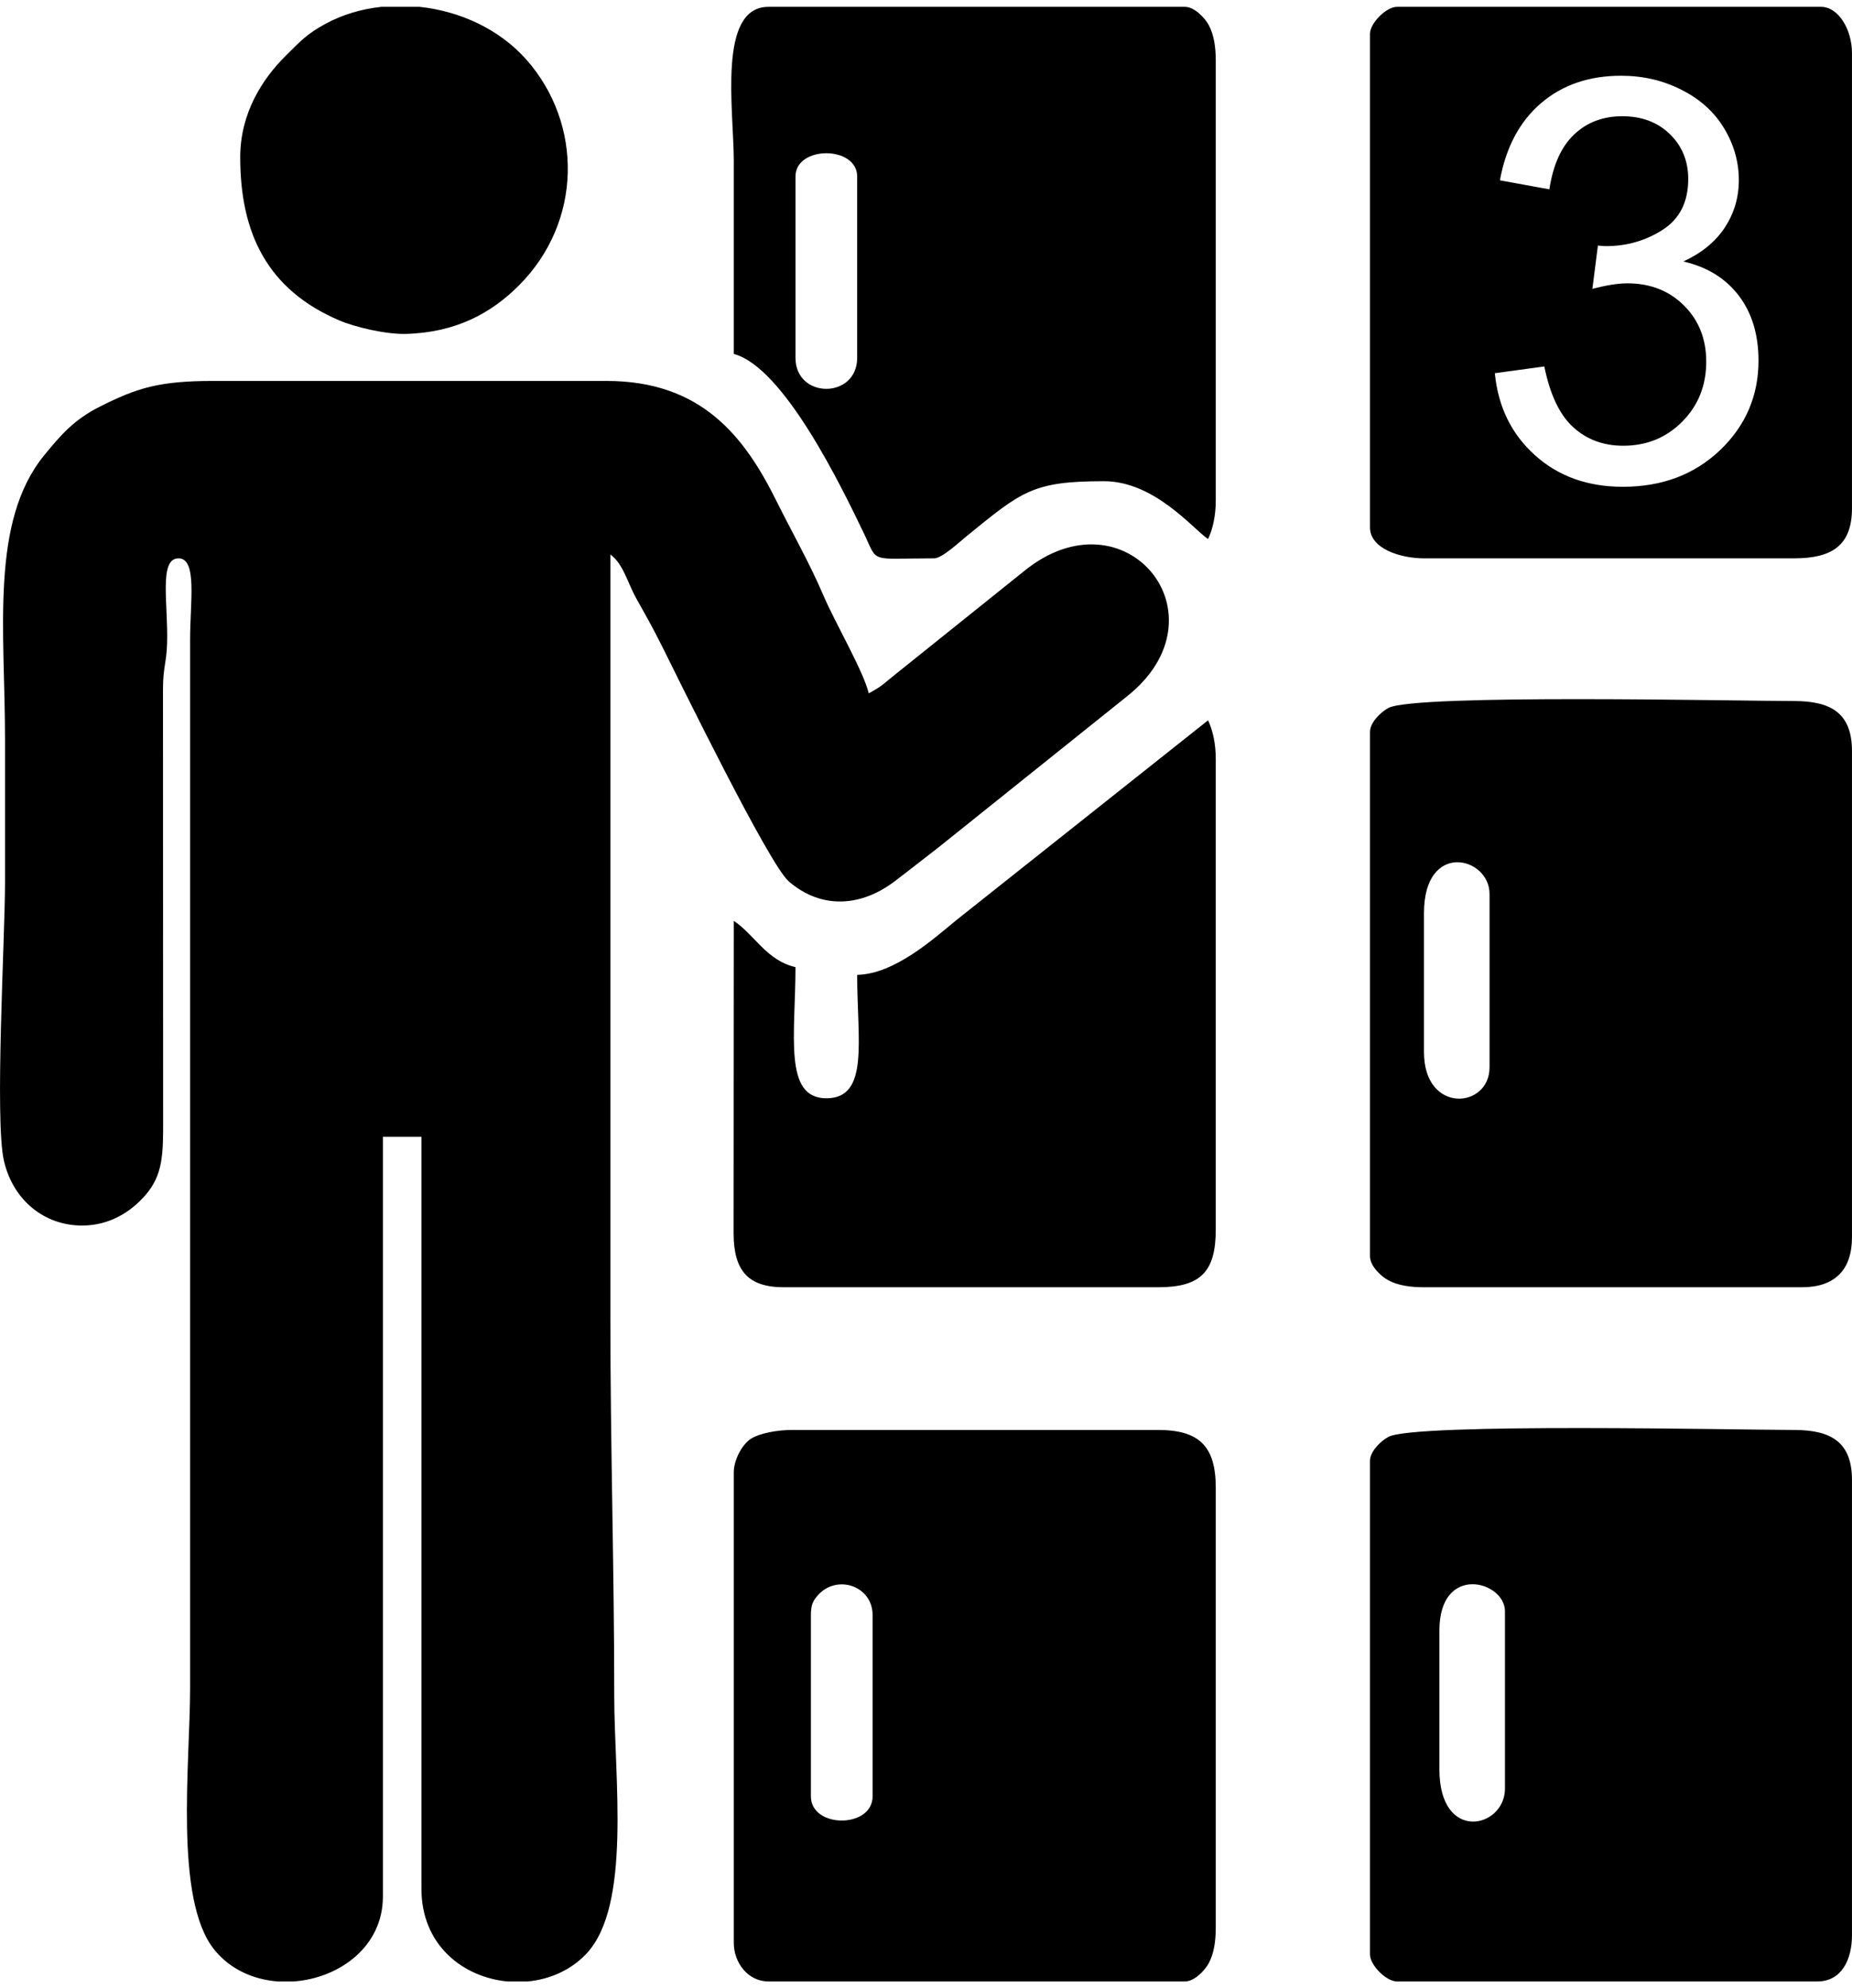 <?xml version="1.0" encoding="UTF-8"?>
<!DOCTYPE svg PUBLIC "-//W3C//DTD SVG 1.1//EN" "http://www.w3.org/Graphics/SVG/1.1/DTD/svg11.dtd">
<!-- Creator: CorelDRAW 2017 -->
<svg xmlns="http://www.w3.org/2000/svg" xml:space="preserve" width="16.999mm" height="18.246mm" version="1.1" style="shape-rendering:geometricPrecision; text-rendering:geometricPrecision; image-rendering:optimizeQuality; fill-rule:evenodd; clip-rule:evenodd"
viewBox="0 0 1699.9 1824.6"
 xmlns:xlink="http://www.w3.org/1999/xlink">
 <defs>
  <style type="text/css">
   <![CDATA[
    .fil0 {fill:black}
   ]]>
  </style>
 </defs>
 <g id="Capa_x0020_1">
  <path class="fil0" d="M75.39 1124.65c25.5,0 44.91,-12.94 57.6,-27.34 16.76,-19.02 16.87,-37.89 16.74,-71.75l-0.13 -392.98c0.03,-20.47 3.23,-24.11 3.77,-42.23 1.08,-36.08 -7.81,-77.98 10.5,-77.98 17.35,0 10.62,40.19 10.62,74.32l0 962.66c0,68.59 -14.86,193.74 22.16,239.74 14.72,18.29 36.16,27.59 58.41,29.24l14.59 0c41.71,-3.04 81.8,-31.82 81.8,-77.86l0 -697.22 35.39 0 0 690.14c0,51.6 38.13,80.96 78.72,84.94l19.03 0c20.12,-1.99 39.48,-10.36 53.7,-25.51 41.48,-44.19 25.51,-161.04 25.51,-236.39 0,-117.79 -3.54,-227.03 -3.54,-346.84 0,-233.58 0,-467.17 0,-700.76 11.88,8.7 15.79,26.03 23.64,40.07 8.98,16.04 14.97,26.52 23.55,43.69 16.18,32.36 98.46,200.64 116.5,216.19 30.51,26.29 66.84,23 97.28,-0.05 14.3,-10.82 26.3,-20.49 39.9,-30.88l172.93 -138.52c94.25,-74.28 -1.16,-190.8 -94.04,-115.28l-117.85 94.5c-10.6,8.33 -11.9,10.88 -24.78,17.69 -4.65,-19.95 -30.95,-64.91 -41.45,-89.5 -12.59,-29.51 -29.48,-59.28 -43.49,-87.46 -29.04,-58.41 -68.35,-109.71 -155.73,-109.71l-360.99 0c-49.68,0 -69.84,6.4 -103.91,23.5 -23.97,12.04 -35.92,26.04 -51.06,44.5 -50.16,61.18 -36.15,161.13 -36.15,261.14 0,43.65 -0.05,87.3 0,130.95 0.06,49.43 -9.69,218.45 -0.95,255.78 8.4,35.91 36.96,59.21 71.73,59.21zm1231.64 -159.26l0 -127.41c0,-66.86 60.17,-51.83 60.17,-17.7l0 159.26c0,37.92 -60.17,43.03 -60.17,-14.15zm-49.55 -293.76l0 481.33c0,8.78 10.25,18.46 16.95,21.99 8.86,4.67 19.91,6.33 32.6,6.33l346.84 0c30.21,0 46.01,-15.81 46.01,-46.01l0 -445.94c0,-34.45 -18.64,-46.01 -53.09,-46.01 -50.11,0 -347.63,-6.7 -372.36,6.33 -6.7,3.53 -16.95,13.2 -16.95,21.98zm-513.18 976.82l0 -166.34c0,-9.17 1.8,-13.05 6.49,-18.29 17.28,-19.34 50.14,-8.68 50.14,18.29l0 166.34c0,29.6 -56.63,29.6 -56.63,0zm-70.78 -297.29l0 431.78c0,17.89 12.77,35.39 31.85,35.39l382.23 0c8.78,0 18.46,-10.25 21.99,-16.94 4.67,-8.87 6.33,-19.91 6.33,-32.61l0 -403.46c0,-38.05 -15.05,-53.09 -53.09,-53.09l-336.22 0c-12.72,0 -29.64,2.96 -37.7,8.31 -7.69,5.11 -15.39,19.05 -15.39,30.62zm647.67 272.52l0 -127.41c0,-61.83 60.17,-45.46 60.17,-17.7l0 162.8c0,36.42 -60.17,50.11 -60.17,-17.69zm-63.71 -283.14l0 453.02c0,9.86 14.92,24.77 24.78,24.77l385.77 0c22.45,0 31.85,-20.23 31.85,-42.47l0 -417.62c0,-34.45 -18.64,-46.01 -53.09,-46.01 -50.11,0 -347.63,-6.7 -372.36,6.32 -6.7,3.53 -16.95,13.21 -16.95,21.99zm0 -1309.5l0 453.02c0,19.51 27.98,28.31 49.55,28.31l339.76 0c34.45,0 53.09,-11.56 53.09,-46.01l0 -417.62c0,-21.97 -12.66,-42.47 -28.31,-42.47l-389.31 0c-9.86,0 -24.78,14.91 -24.78,24.77zm114.59 311.44l45.41 -6.2c5.25,25.8 14.02,44.38 26.49,55.73 12.47,11.36 27.78,17.03 45.93,17.03 21.5,0 39.64,-7.39 54.27,-22.19 14.62,-14.79 21.93,-33.11 21.93,-54.95 0,-20.82 -6.8,-38.02 -20.47,-51.6 -13.59,-13.51 -30.88,-20.3 -51.95,-20.3 -8.6,0 -19.26,1.72 -32.08,5.07l5.08 -39.73c3.01,0.34 5.5,0.52 7.31,0.52 19.43,0 36.81,-5.08 52.37,-15.14 15.48,-10.06 23.22,-25.54 23.22,-46.44 0,-16.6 -5.67,-30.36 -16.94,-41.28 -11.27,-10.93 -25.8,-16.34 -43.6,-16.34 -17.72,0 -32.43,5.59 -44.21,16.77 -11.78,11.18 -19.35,27.95 -22.7,50.31l-45.41 -8.26c5.59,-30.44 18.14,-54.09 37.84,-70.87 19.61,-16.77 44.12,-25.11 73.36,-25.11 20.12,0 38.7,4.3 55.64,12.99 17.03,8.6 30.02,20.38 38.96,35.26 9.03,14.96 13.51,30.79 13.51,47.56 0,15.91 -4.3,30.36 -12.82,43.43 -8.6,13.07 -21.33,23.48 -38.1,31.22 21.85,4.99 38.79,15.48 50.92,31.39 12.04,15.83 18.06,35.78 18.06,59.6 0,32.25 -11.79,59.69 -35.27,82.13 -23.56,22.45 -53.32,33.63 -89.27,33.63 -32.42,0 -59.34,-9.72 -80.75,-29.07 -21.5,-19.35 -33.72,-44.37 -36.73,-75.16zm-641.92 -14.15l0 -166.34c0,-28.5 56.62,-28.5 56.62,0l0 166.34c0,37.99 -56.62,37.99 -56.62,0zm-56.63 -3.54c45.99,12.28 98.8,121.8 119.12,164.02 13.82,28.68 3.81,23.56 64.92,23.56 7.05,0 23.41,-15.23 29.42,-20.12 50.9,-41.42 60.8,-50.66 126.3,-50.66 46.51,0 81.86,43.91 95.56,53.08 4.36,-9.09 7.08,-21.56 7.08,-35.39l0 -403.46c0,-12.7 -1.66,-23.75 -6.33,-32.61 -3.53,-6.7 -13.21,-16.94 -21.99,-16.94l-382.23 0c-47.06,0 -31.85,94.81 -31.85,141.56 0,58.99 0,117.98 0,176.96zm113.25 569.81c0,60.34 11.32,113.26 -28.31,113.26 -39.56,0 -28.31,-58.39 -28.31,-120.34 -26.73,-6.22 -37.21,-29.46 -56.63,-42.47l-0.17 286.85c0.14,33.87 12.92,49.38 46.18,49.38l343.3 0c39.14,0 53.09,-13.95 53.09,-53.09l0 -431.78c0,-13.82 -2.72,-26.3 -7.08,-35.39l-230.86 183.22c-21.21,17.35 -56.68,49.59 -91.21,50.36zm-566.27 -750.31c0,69.62 24.71,121.46 90.93,149.74 14.59,6.22 42.95,12.86 60.94,12.39 46.26,-1.19 78.66,-19.21 103.87,-44.42 58.45,-58.45 58.88,-148.33 7.07,-207.09 -24.95,-28.29 -61.23,-44.67 -98.16,-48.64l-35.15 0c-17.96,1.97 -35.25,7.02 -50.56,15.23 -17.82,9.55 -23.92,16.54 -37.37,29.87 -21.26,21.06 -41.57,52.52 -41.57,92.92z"/>
 </g>
</svg>
